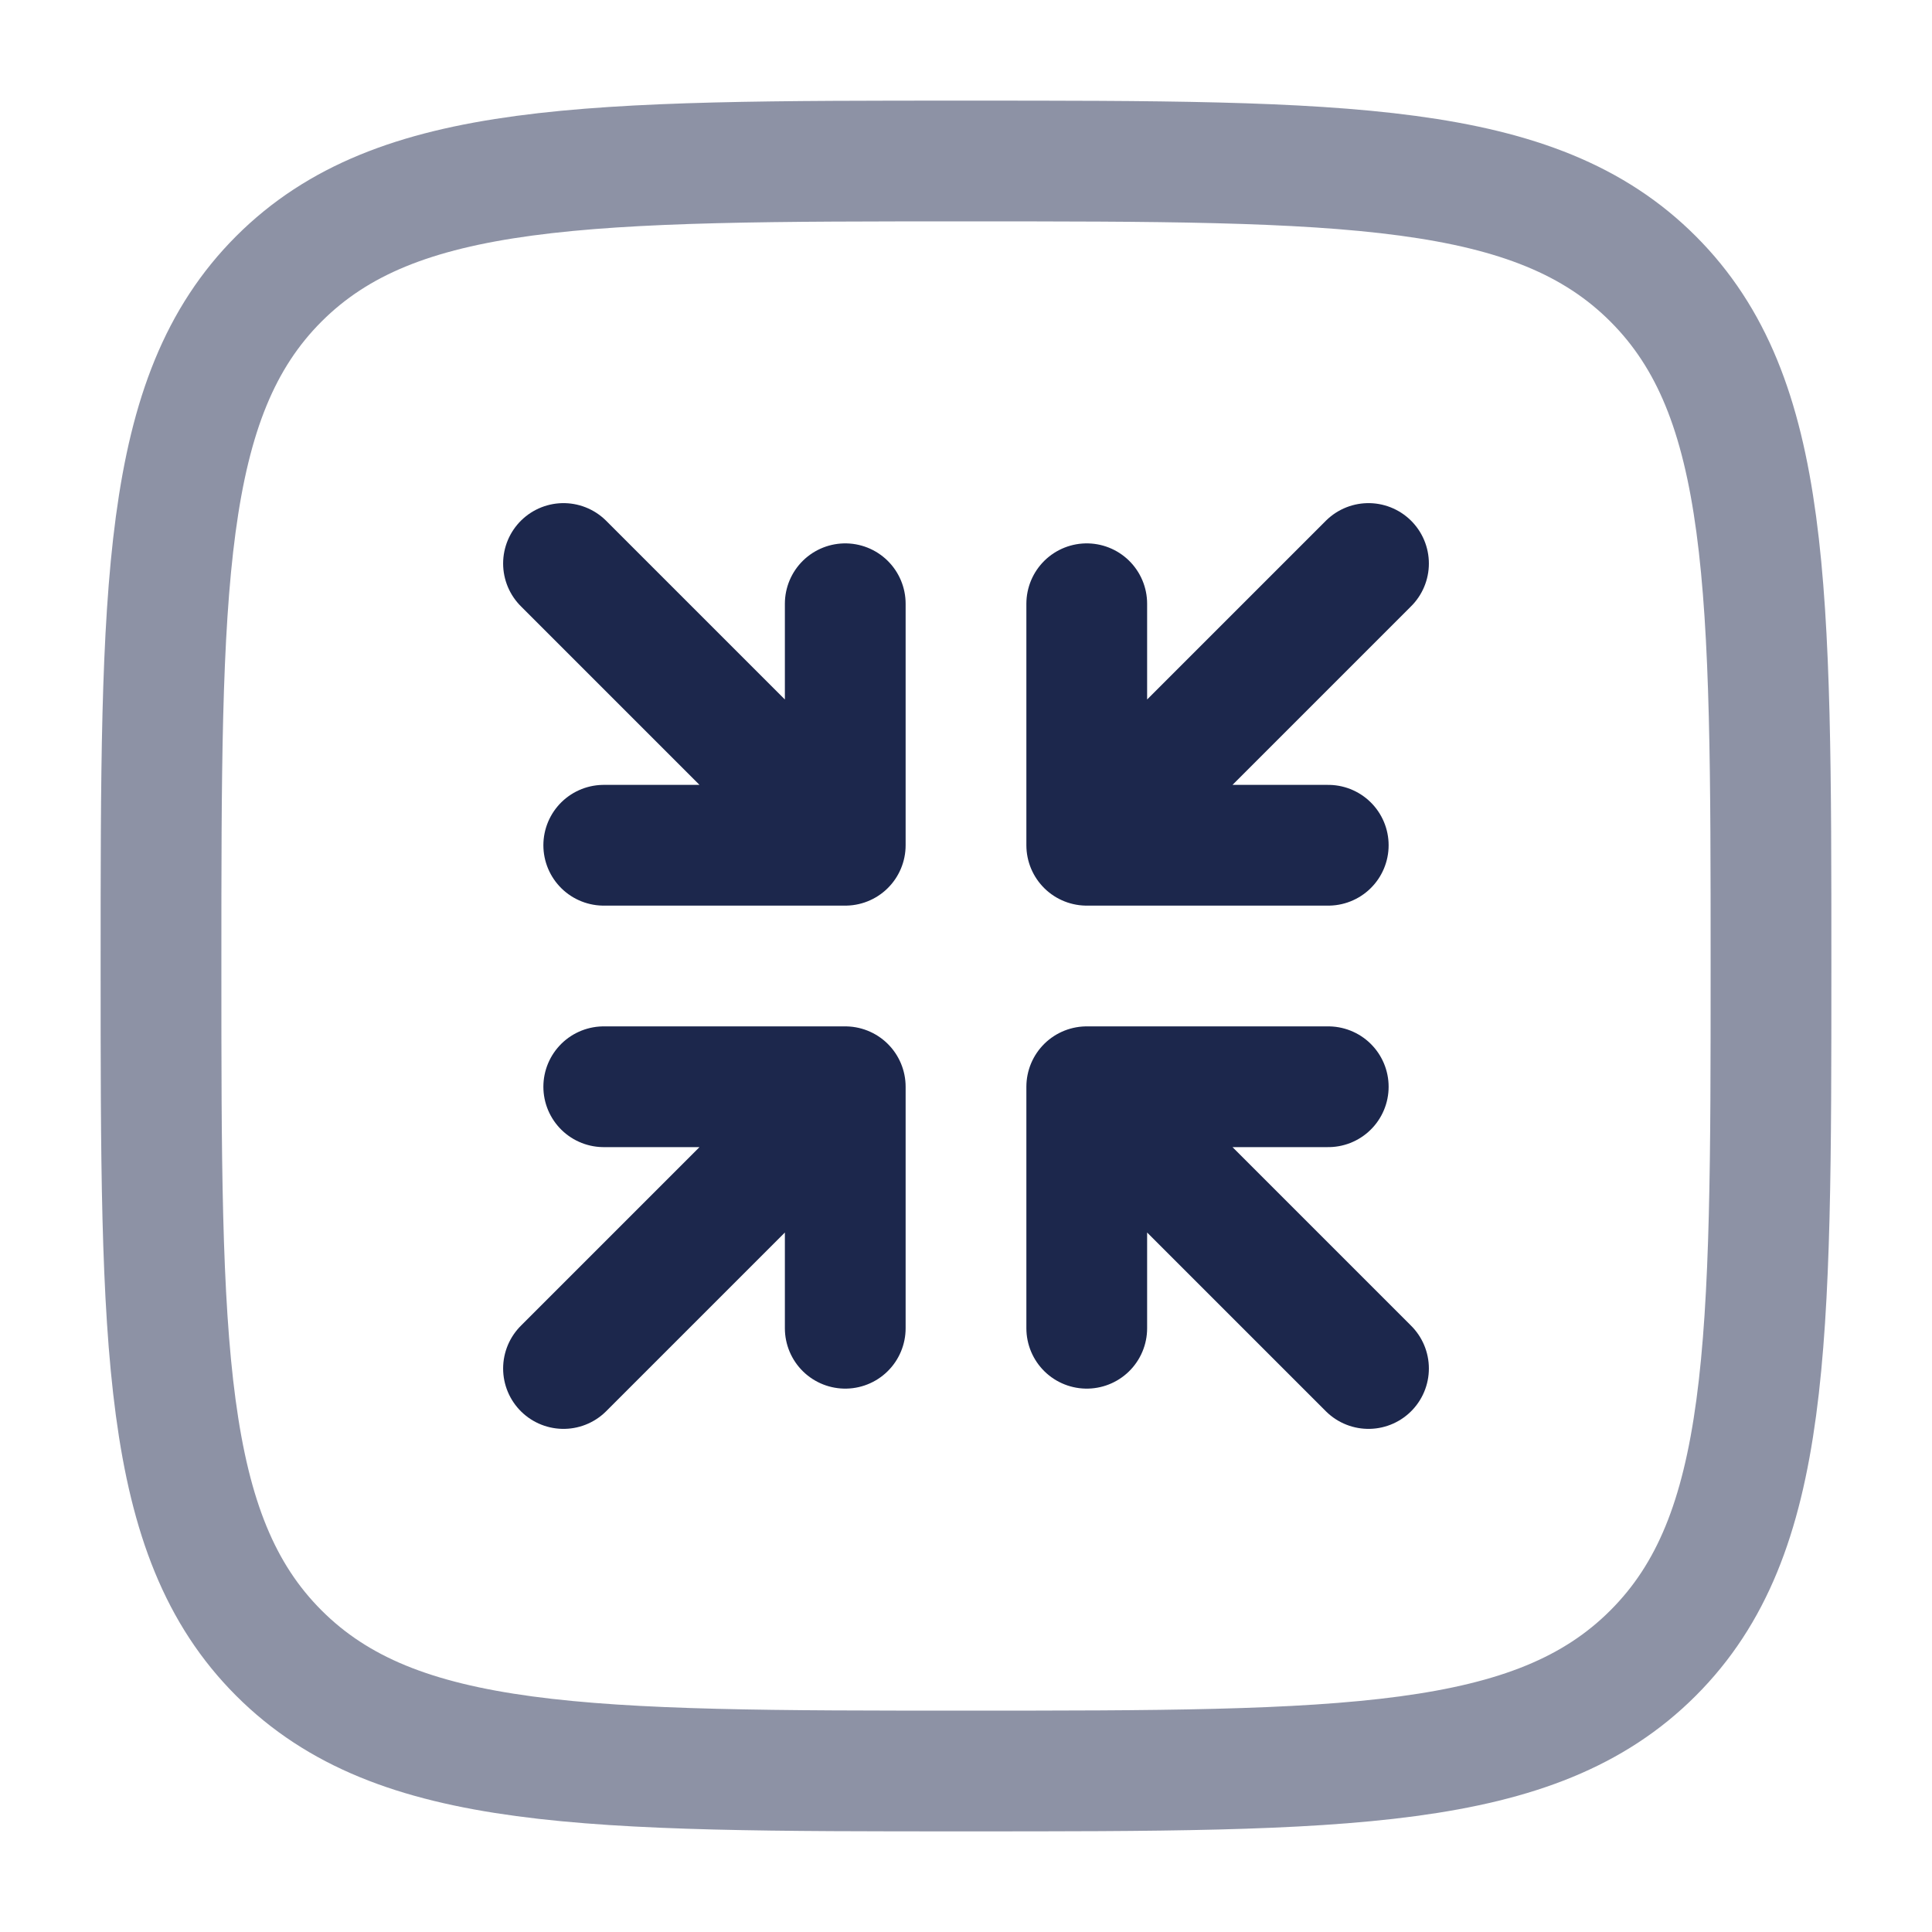 <?xml version="1.0" encoding="utf-8"?>
<svg width="800px" height="800px" viewBox="0 0 24 24" fill="none" xmlns="http://www.w3.org/2000/svg">
<path d="M10.5 13.5H7.5M10.5 13.5V16.5M10.5 13.5L7 17" stroke="#1C274C" stroke-width="1.5" stroke-linecap="round" stroke-linejoin="round"/>
<path d="M13.5 10.5H16.5M13.5 10.5V7.5M13.5 10.5L17 7" stroke="#1C274C" stroke-width="1.5" stroke-linecap="round" stroke-linejoin="round"/>
<path d="M10.5 10.5H7.5M10.5 10.5V7.5M10.5 10.5L7 7" stroke="#1C274C" stroke-width="1.5" stroke-linecap="round" stroke-linejoin="round"/>
<path d="M13.5 13.5H16.5M13.5 13.5V16.5M13.5 13.5L17 17" stroke="#1C274C" stroke-width="1.5" stroke-linecap="round" stroke-linejoin="round"/>
<path opacity="0.5" d="M2 12C2 7.286 2 4.929 3.464 3.464C4.929 2 7.286 2 12 2C16.714 2 19.071 2 20.535 3.464C22 4.929 22 7.286 22 12C22 16.714 22 19.071 20.535 20.535C19.071 22 16.714 22 12 22C7.286 22 4.929 22 3.464 20.535C2 19.071 2 16.714 2 12Z" stroke="#1C274C" stroke-width="1.5"/>
</svg>